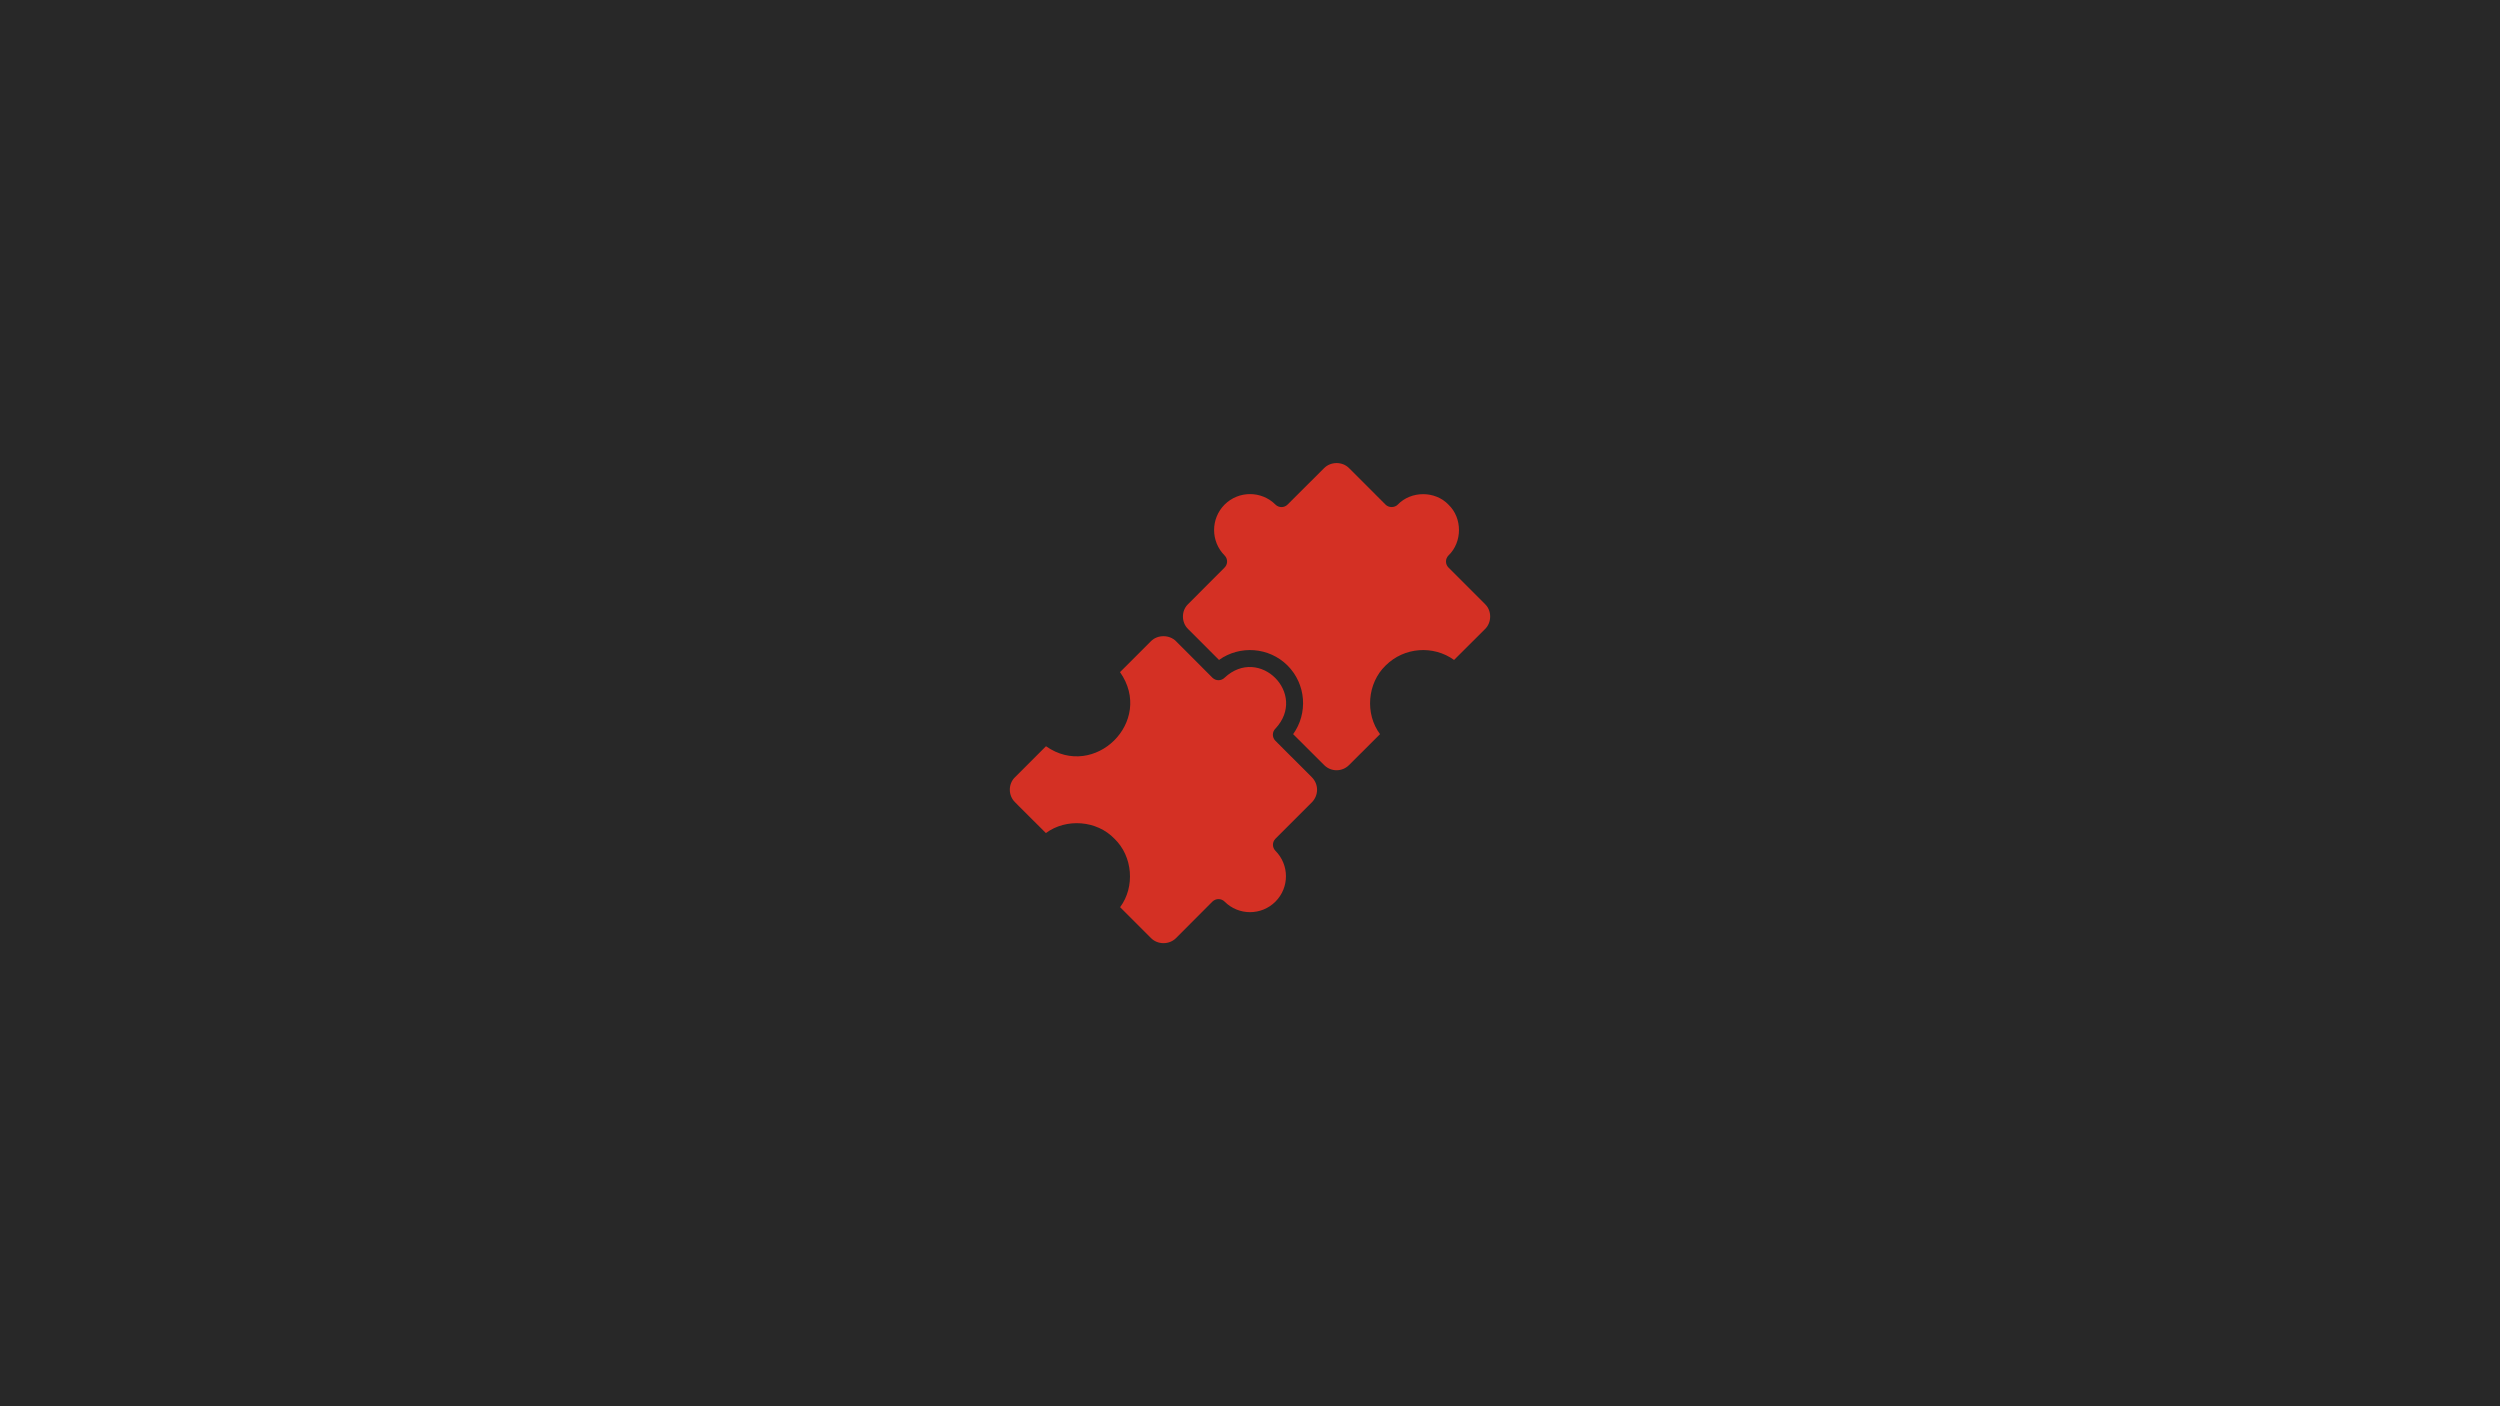 <svg xmlns="http://www.w3.org/2000/svg" xmlns:xlink="http://www.w3.org/1999/xlink" width="1920" zoomAndPan="magnify" viewBox="0 0 1440 810" height="1080" preserveAspectRatio="xMidYMid meet" version="1.0"><rect x="-144" width="1728" fill="#ffffff" y="-81" height="972" fill-opacity="1"/><rect x="-144" width="1728" fill="#282828" y="-81" height="972" fill-opacity="1"/><path fill="#d43024" d="M 855.383 347.961 L 834.332 326.91 C 832.406 324.984 832.406 321.871 834.332 319.941 C 842.379 312.227 842.391 298.34 834.332 290.691 C 826.66 282.602 812.762 282.648 805.078 290.691 C 803.25 292.52 799.941 292.52 798.113 290.691 C 798.113 290.691 777.062 269.641 777.062 269.641 C 773.207 265.738 766.535 265.785 762.684 269.641 L 741.633 290.641 C 739.707 292.566 736.594 292.566 734.664 290.641 C 726.562 282.586 713.469 282.586 705.363 290.641 C 697.309 298.746 697.309 311.84 705.363 319.941 C 707.375 321.941 707.258 325.215 705.164 327.109 C 705.164 327.109 684.363 347.961 684.363 347.961 C 680.367 351.703 680.391 358.562 684.363 362.34 C 684.363 362.34 702.152 380.129 702.152 380.129 C 714.109 371.578 730.91 372.668 741.633 383.34 C 752.355 394.113 753.441 410.914 744.844 422.871 L 762.684 440.66 C 766.637 444.66 773.109 444.66 777.062 440.66 L 794.898 422.871 C 786.145 411.195 787.555 393.512 798.113 383.34 C 808.836 372.668 825.637 371.578 837.543 380.129 L 855.383 362.34 C 859.301 358.547 859.328 351.746 855.383 347.961 Z M 855.383 347.961 " fill-opacity="1" fill-rule="nonzero"/><path fill="#d43024" d="M 734.617 426.676 C 732.648 424.738 732.727 421.516 734.664 419.66 C 753.352 399.652 725.379 371.648 705.363 390.355 C 703.438 392.285 700.324 392.285 698.348 390.355 L 677.348 369.305 C 673.543 365.5 666.773 365.5 662.969 369.305 L 645.129 387.145 C 665.047 415.473 630.496 449.473 602.484 429.836 C 602.484 429.836 584.648 447.676 584.648 447.676 C 580.656 451.473 580.672 458.254 584.648 462.055 C 584.648 462.055 586.723 464.18 586.723 464.18 C 586.773 464.23 586.773 464.277 586.82 464.277 C 586.781 464.312 602.434 479.785 602.438 479.844 C 614.105 471.176 631.805 472.508 641.918 483.105 C 652.496 493.23 653.859 510.891 645.18 522.535 C 645.18 522.535 662.969 540.324 662.969 540.324 C 666.82 544.23 673.492 544.23 677.348 540.375 L 698.348 519.324 C 700.324 517.398 703.438 517.398 705.363 519.324 C 713.418 527.43 726.609 527.43 734.664 519.324 C 742.719 511.27 742.719 498.176 734.664 490.07 C 732.738 488.145 732.738 485.031 734.664 483.105 L 755.668 462.105 C 757.543 460.176 758.629 457.609 758.629 454.891 C 758.629 452.172 757.543 449.652 755.668 447.727 Z M 734.617 426.676 " fill-opacity="1" fill-rule="nonzero"/></svg>